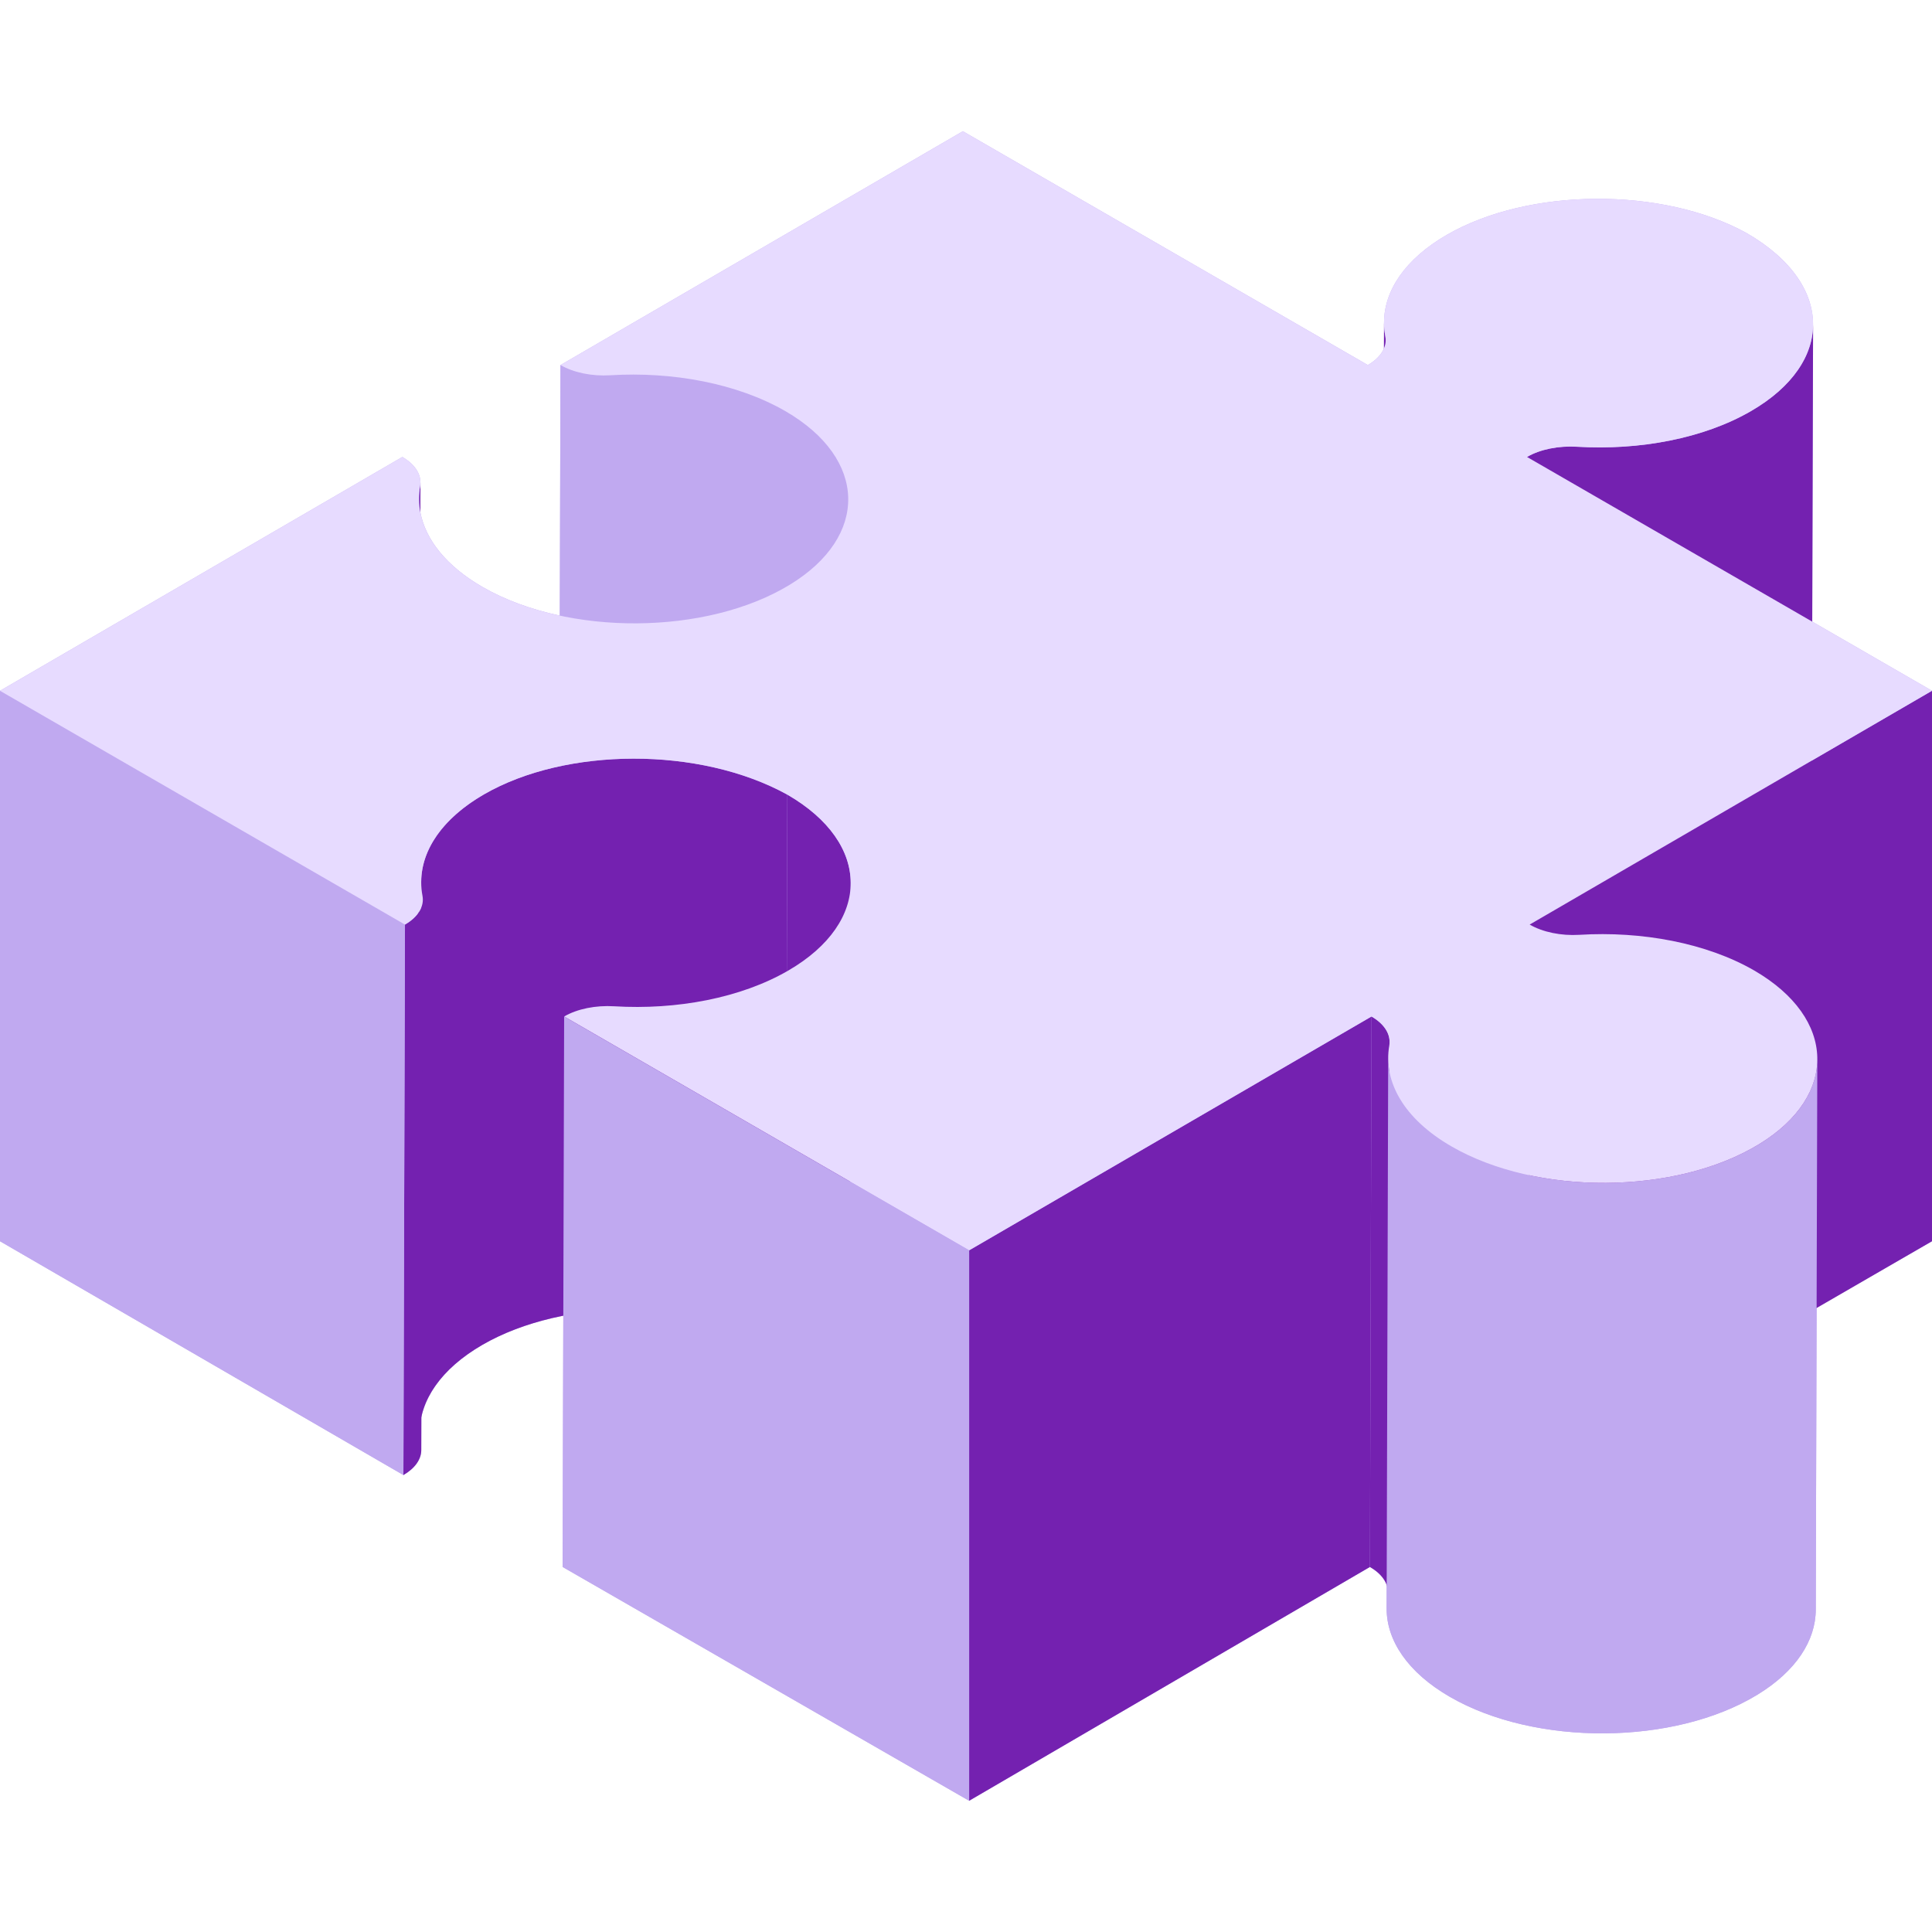 <svg width="80" height="80" viewBox="0 0 80 80" fill="none" xmlns="http://www.w3.org/2000/svg">
<path d="M80 28.603L75.041 25.74L75.076 13.434C75.076 13.465 75.073 13.496 75.072 13.527C75.119 12.145 74.209 10.738 72.316 9.647C68.838 7.731 63.297 7.766 59.911 9.724C58.178 10.726 57.312 12.039 57.31 13.355C57.31 13.353 57.31 13.352 57.31 13.35L57.307 14.424C57.199 14.682 56.971 14.923 56.639 15.116L39.87 5.434L23.209 15.116L23.18 25.491C22.012 25.241 20.916 24.846 19.976 24.303C18.475 23.437 17.619 22.339 17.406 21.209L17.41 19.976C17.41 19.98 17.409 19.984 17.409 19.988C17.415 19.591 17.151 19.205 16.66 18.922L0 28.603V51.397L16.704 61.079C17.178 60.803 17.443 60.432 17.444 60.047L17.448 58.677C17.685 57.583 18.526 56.525 19.978 55.686C20.948 55.125 22.096 54.723 23.325 54.481L23.296 64.884L40.13 74.566L56.726 64.885C57.083 65.091 57.319 65.351 57.42 65.631L57.417 66.6C57.413 67.926 58.288 69.254 60.041 70.266C63.576 72.307 69.32 72.277 72.767 70.177C74.378 69.195 75.183 67.927 75.187 66.655L75.222 54.136L80 51.397V28.603Z" fill="#C0A9F0"/>
<path d="M57.378 14.083L57.313 36.877C57.314 36.823 57.309 36.77 57.299 36.717C57.263 36.526 57.245 36.335 57.245 36.144L57.31 13.35C57.31 13.541 57.327 13.732 57.363 13.923C57.373 13.976 57.378 14.03 57.378 14.083Z" fill="#7421B0"/>
<path d="M75.076 13.434L75.011 36.227C75.008 37.533 74.147 38.824 72.446 39.812C70.481 40.954 67.815 41.447 65.24 41.292C64.472 41.245 63.709 41.398 63.165 41.714L63.23 18.921C63.773 18.605 64.537 18.452 65.305 18.499C67.88 18.654 70.545 18.161 72.511 17.019C74.212 16.03 75.073 14.739 75.076 13.434Z" fill="#7421B0"/>
<path d="M17.41 19.976L17.345 42.77C17.345 42.819 17.34 42.868 17.332 42.918C17.302 43.088 17.287 43.259 17.287 43.429L17.352 20.636C17.352 20.465 17.367 20.294 17.397 20.124C17.405 20.075 17.409 20.025 17.41 19.976Z" fill="#7421B0"/>
<path d="M35.123 20.688L35.058 43.482C35.062 42.155 34.194 40.827 32.464 39.822C30.463 38.667 27.784 38.174 25.204 38.333C24.444 38.38 23.688 38.222 23.145 37.909L23.21 15.116C23.752 15.429 24.509 15.586 25.269 15.539C27.849 15.38 30.528 15.873 32.529 17.029C34.259 18.033 35.127 19.361 35.123 20.688Z" fill="#C0A9F0"/>
<path d="M17.376 59.313L17.441 36.52C17.444 35.206 18.311 33.894 20.042 32.893C23.427 30.936 28.969 30.901 32.601 32.904L32.536 55.697C28.904 53.695 23.363 53.73 19.978 55.686C18.246 56.687 17.38 57.999 17.376 59.313Z" fill="#7421B0"/>
<path d="M35.226 36.571L35.161 59.364C35.165 58.038 34.289 56.709 32.536 55.697L32.601 32.903C34.354 33.916 35.229 35.244 35.226 36.571Z" fill="#7421B0"/>
<path d="M80 28.603V51.397L63.275 61.078L63.34 38.285L80 28.603Z" fill="#7421B0"/>
<path d="M17.509 37.253L17.444 60.047C17.443 60.432 17.178 60.804 16.704 61.079L16.769 38.285C17.243 38.01 17.508 37.638 17.509 37.253Z" fill="#7421B0"/>
<path d="M16.769 38.285L16.704 61.079L0 51.397V28.603L16.769 38.285Z" fill="#C0A9F0"/>
<path d="M57.54 43.146L57.475 65.939C57.476 65.546 57.212 65.165 56.726 64.885L56.791 42.091C57.277 42.372 57.541 42.752 57.54 43.146Z" fill="#7421B0"/>
<path d="M75.251 43.861L75.187 66.655C75.183 67.927 74.378 69.195 72.766 70.177C69.32 72.277 63.576 72.307 60.041 70.266C58.288 69.254 57.413 67.926 57.417 66.6L57.482 43.806C57.478 45.133 58.353 46.461 60.106 47.472C63.641 49.513 69.385 49.483 72.831 47.383C74.443 46.401 75.248 45.133 75.251 43.861Z" fill="#C0A9F0"/>
<path d="M56.791 42.091L56.726 64.884L40.13 74.566V51.773L56.791 42.091Z" fill="#7421B0"/>
<path d="M72.316 9.647C75.953 11.745 75.973 15.007 72.511 17.019C70.546 18.161 67.88 18.654 65.305 18.499C64.537 18.452 63.773 18.605 63.23 18.921L80 28.603L63.34 38.285C63.883 38.598 64.639 38.755 65.399 38.709C67.979 38.55 70.658 39.043 72.642 40.188C76.048 42.166 76.128 45.376 72.831 47.383C69.385 49.483 63.641 49.514 60.106 47.472C58.127 46.33 57.267 44.784 57.527 43.294C57.604 42.849 57.338 42.407 56.791 42.091L40.131 51.773L23.361 42.09C23.904 41.774 24.668 41.621 25.436 41.668C28.011 41.824 30.676 41.33 32.642 40.188C36.103 38.177 36.085 34.915 32.601 32.903C28.969 30.901 23.428 30.936 20.043 32.892C18.059 34.039 17.211 35.594 17.494 37.092C17.578 37.533 17.309 37.971 16.77 38.285L0 28.604L16.66 18.922C17.207 19.238 17.473 19.68 17.396 20.125C17.137 21.616 17.996 23.161 19.975 24.303C23.51 26.344 29.254 26.314 32.701 24.214C35.998 22.206 35.918 18.997 32.529 17.029C30.528 15.873 27.849 15.381 25.269 15.539C24.508 15.586 23.752 15.429 23.209 15.116L39.87 5.434L56.639 15.116C57.178 14.802 57.446 14.364 57.363 13.923C57.08 12.425 57.928 10.87 59.911 9.724C63.297 7.766 68.838 7.731 72.316 9.647Z" fill="#E7DBFF"/>
<path d="M40.13 51.773V74.566L23.296 64.884L23.36 42.09L40.13 51.773Z" fill="#C0A9F0"/>
</svg>
